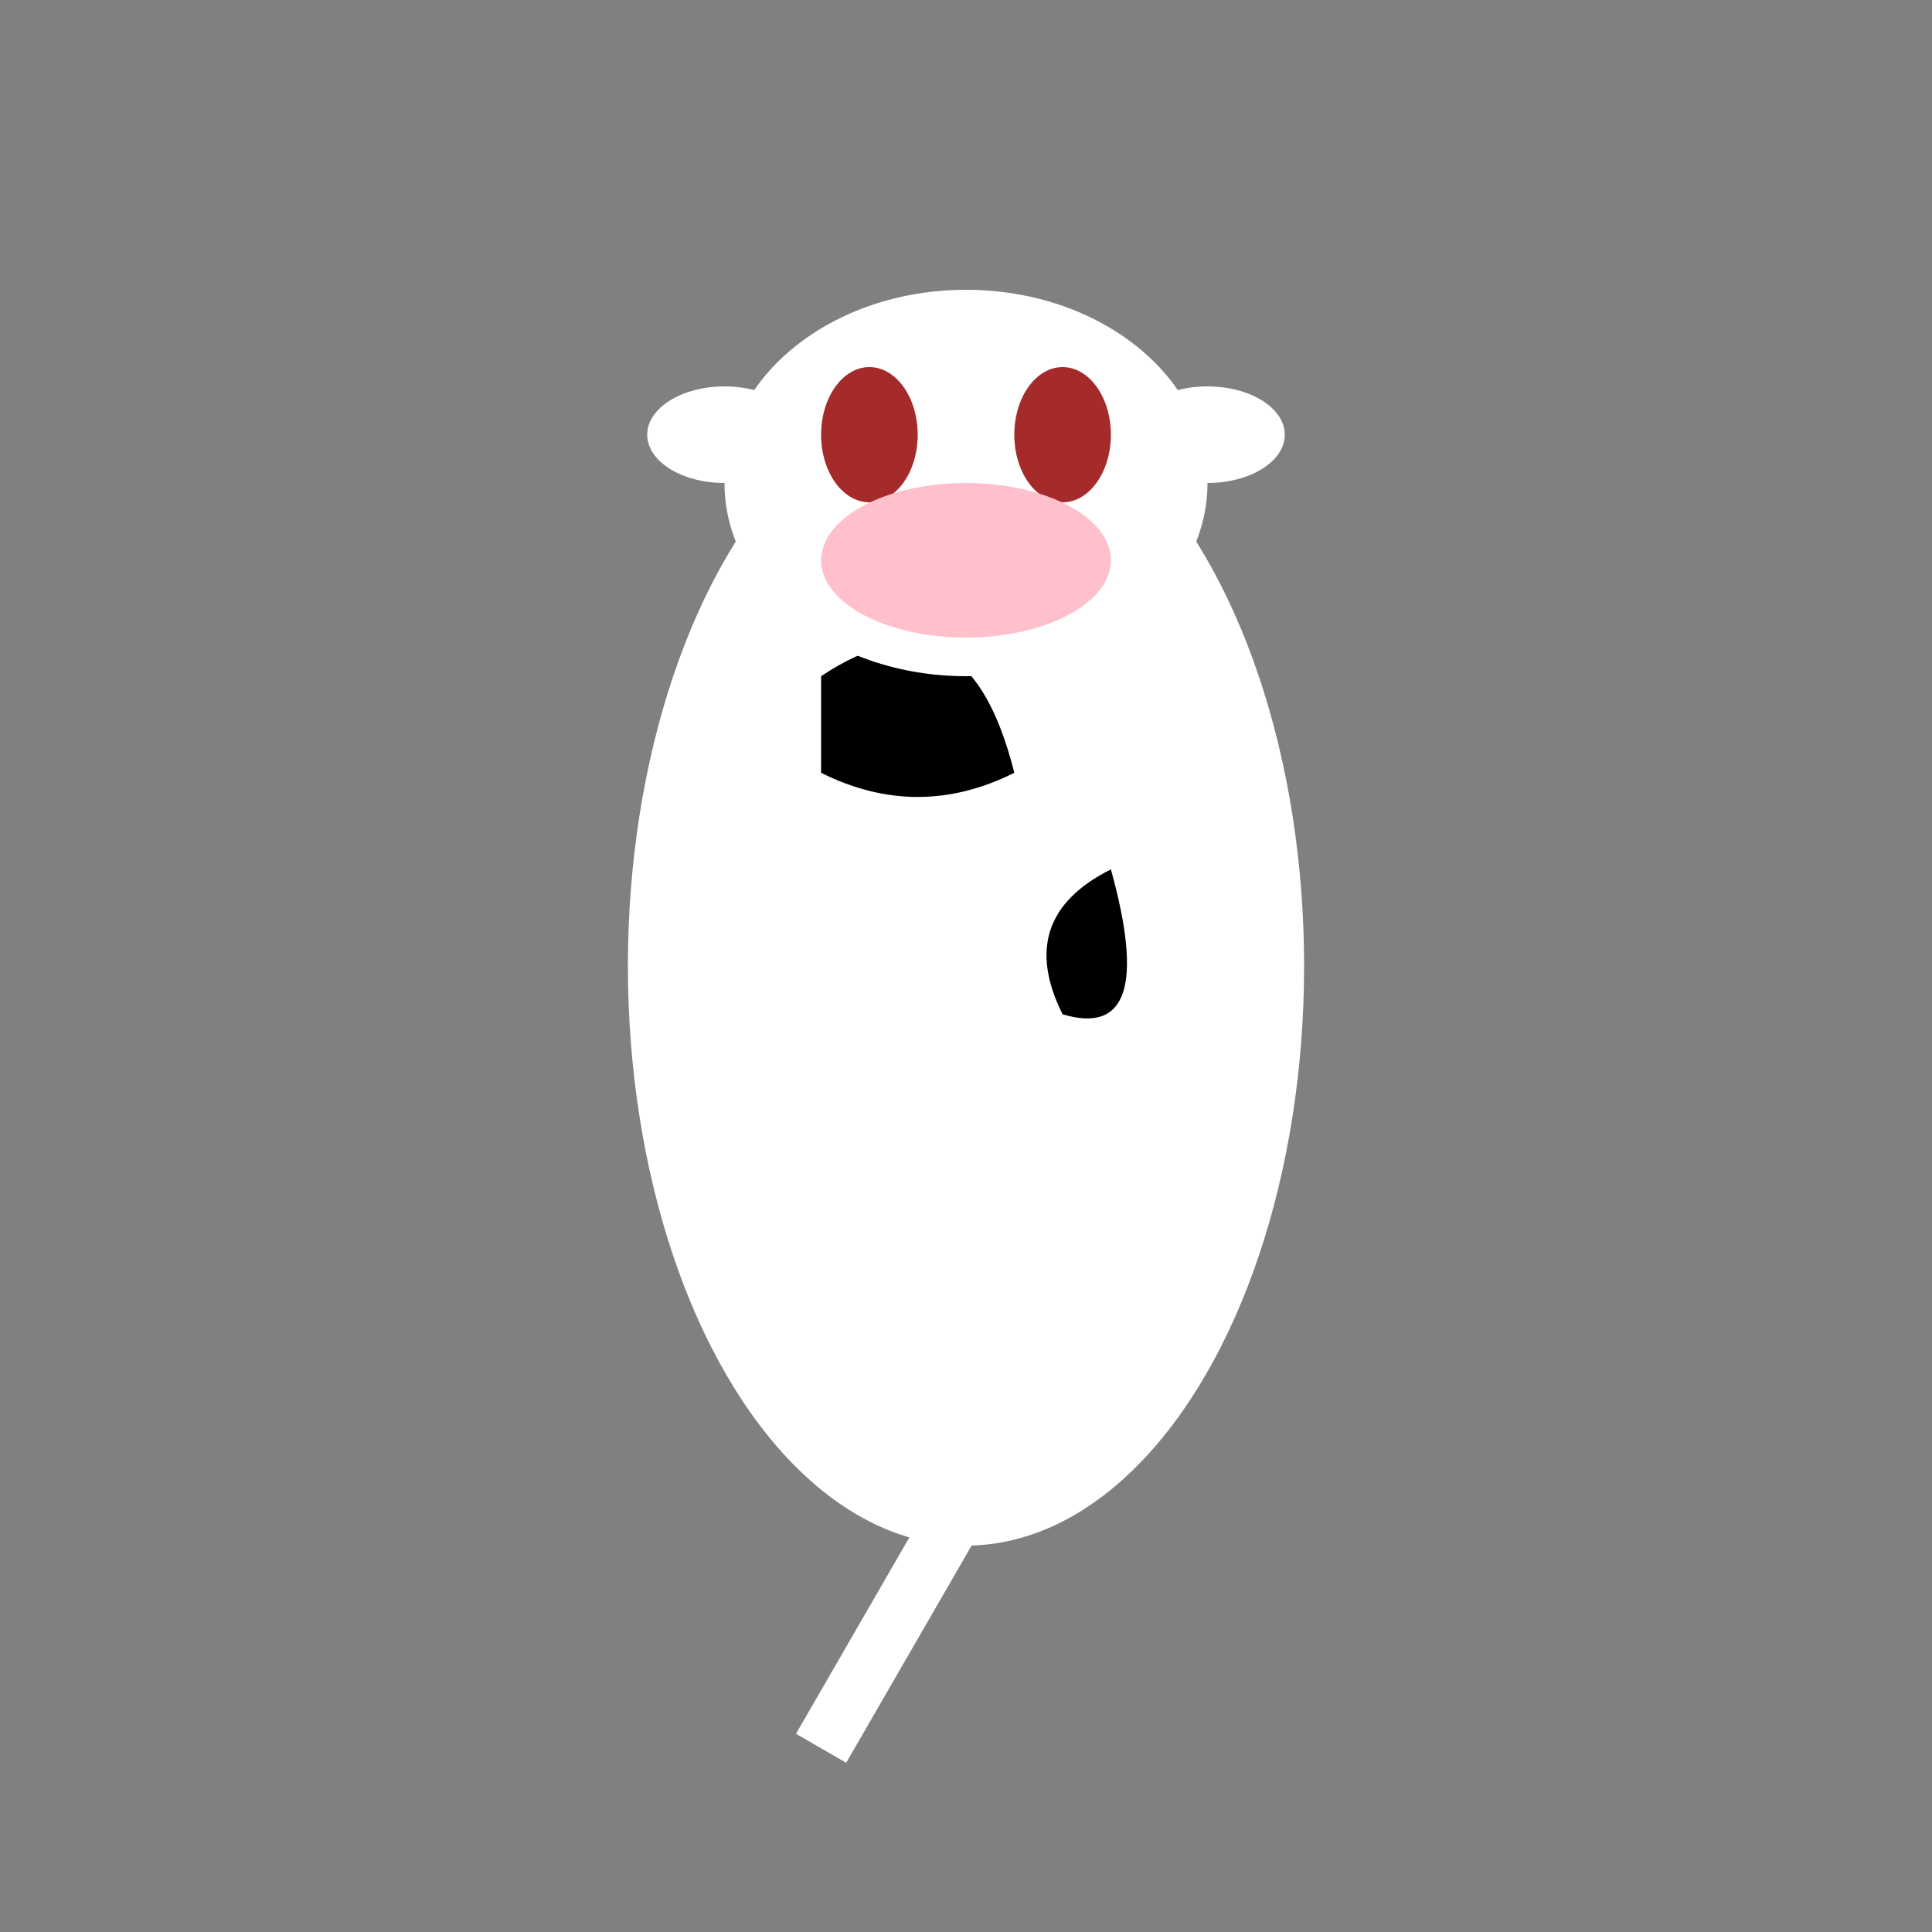 <?xml version="1.0" encoding="UTF-8"?>
<svg xmlns="http://www.w3.org/2000/svg" xmlns:xlink="http://www.w3.org/1999/xlink" viewBox="0 0 200 200" width="200" height="200">
    <rect x="0" y="0" width="200" height="200" fill="#808080" stroke="none"/>
    <defs>
        <g id="Cow_base_character">
            <!-- Body -->
            <ellipse cx="100" cy="100" rx="35" ry="60" fill="white" />
            <!-- Spots -->
            <path d="M85,70 q15,-10 20,10 q-10,5 -20,0 z" fill="black" />
            <path d="M115,90 q-10,5 -5,15 q10,3 5,-15 z" fill="black" />
            <!-- Head -->
            <ellipse cx="100" cy="50" rx="25" ry="20" fill="white" />
            <!-- Eyes -->
            <ellipse cx="90" cy="45" rx="5" ry="7" fill="brown" />
            <ellipse cx="110" cy="45" rx="5" ry="7" fill="brown" />
            <!-- Nose -->
            <ellipse cx="100" cy="58" rx="15" ry="8" fill="pink" />
            <!-- Ears -->
            <ellipse cx="75" cy="45" rx="8" ry="5" fill="white" />
            <ellipse cx="125" cy="45" rx="8" ry="5" fill="white" />
            <!-- Tail -->
            <rect x="97" y="155" width="6" height="30" fill="white" transform="rotate(30 100 155)" />
        </g>
    </defs>
    <use xlink:href="#Cow_base_character">
        <animateTransform attributeName="transform" type="translate" values="0 0; 0 10; 0 0" dur="1s" repeatCount="indefinite" />
    </use>
</svg>